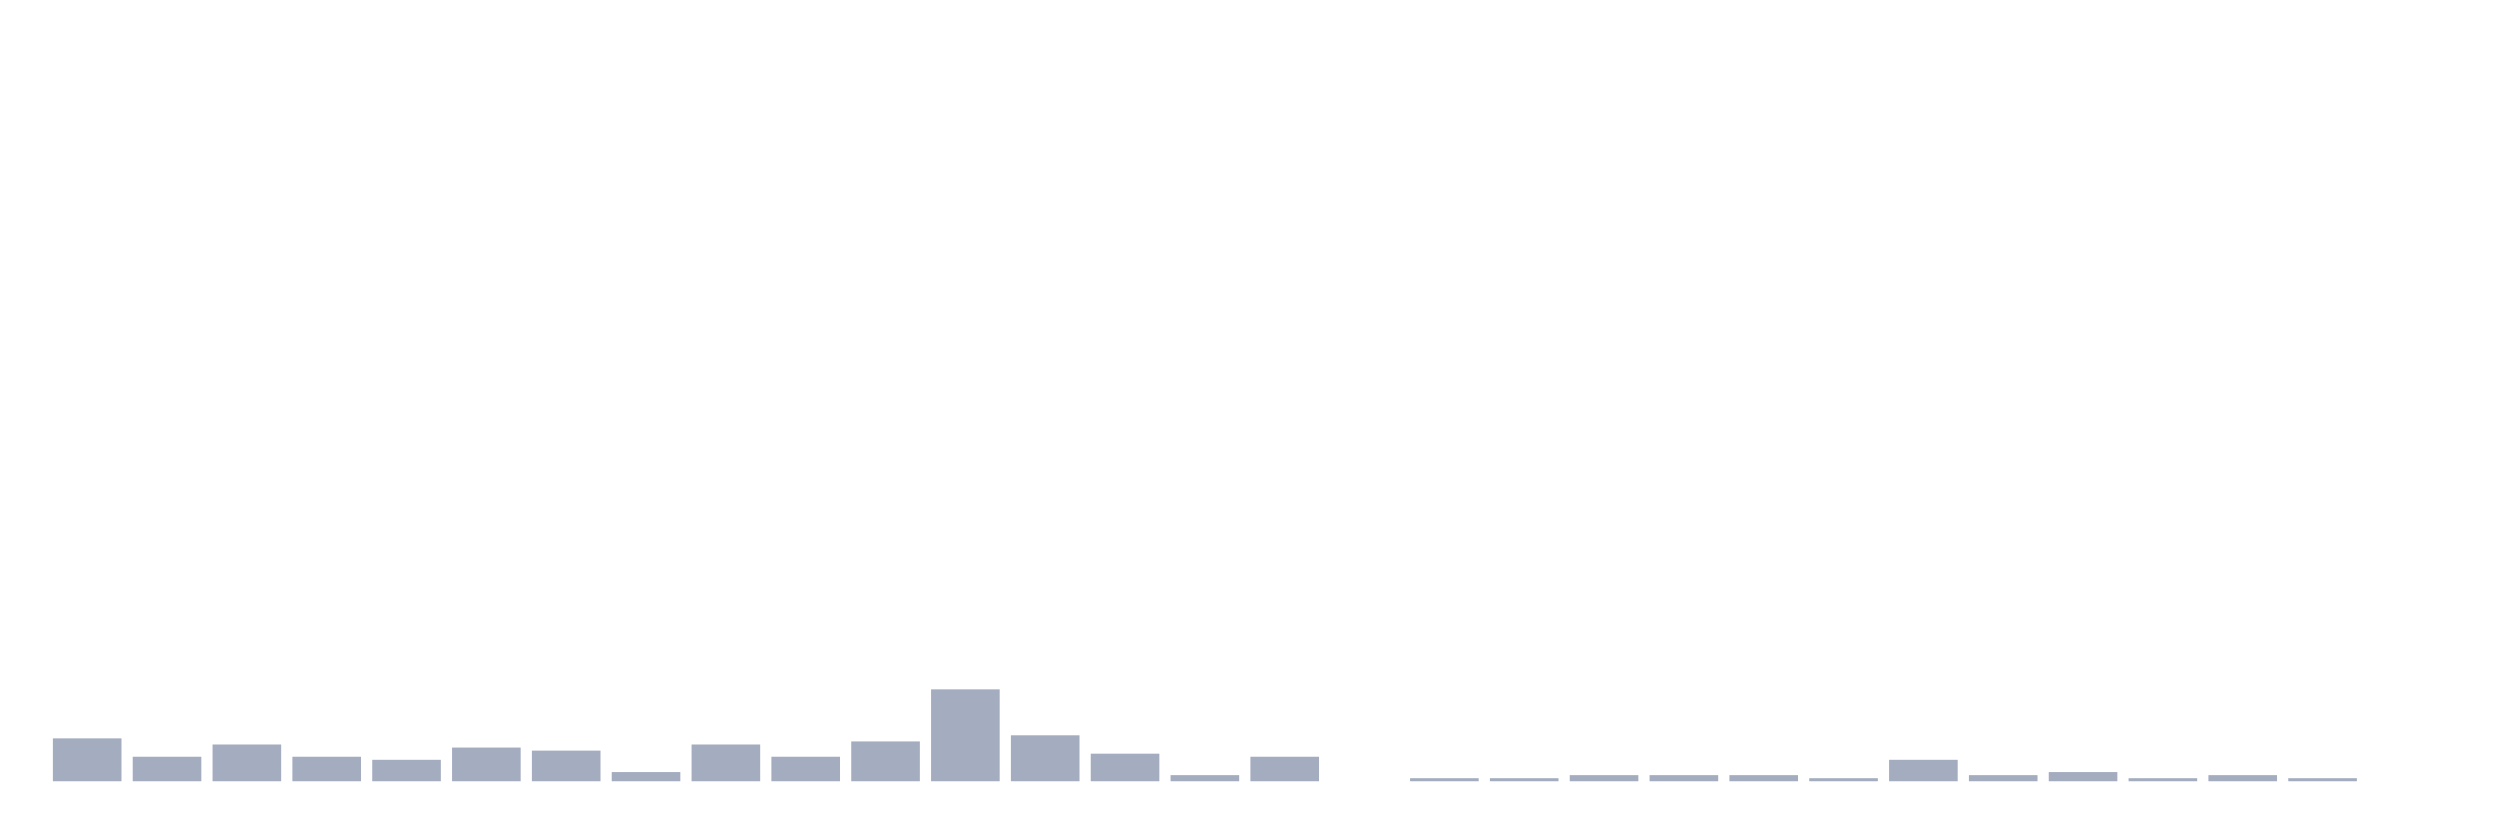 <svg xmlns="http://www.w3.org/2000/svg" viewBox="0 0 480 160"><g transform="translate(10,10)"><rect class="bar" x="0.153" width="13.175" y="131.765" height="8.235" fill="rgb(164,173,192)"></rect><rect class="bar" x="15.482" width="13.175" y="135.294" height="4.706" fill="rgb(164,173,192)"></rect><rect class="bar" x="30.81" width="13.175" y="132.941" height="7.059" fill="rgb(164,173,192)"></rect><rect class="bar" x="46.138" width="13.175" y="135.294" height="4.706" fill="rgb(164,173,192)"></rect><rect class="bar" x="61.466" width="13.175" y="135.882" height="4.118" fill="rgb(164,173,192)"></rect><rect class="bar" x="76.794" width="13.175" y="133.529" height="6.471" fill="rgb(164,173,192)"></rect><rect class="bar" x="92.123" width="13.175" y="134.118" height="5.882" fill="rgb(164,173,192)"></rect><rect class="bar" x="107.451" width="13.175" y="138.235" height="1.765" fill="rgb(164,173,192)"></rect><rect class="bar" x="122.779" width="13.175" y="132.941" height="7.059" fill="rgb(164,173,192)"></rect><rect class="bar" x="138.107" width="13.175" y="135.294" height="4.706" fill="rgb(164,173,192)"></rect><rect class="bar" x="153.436" width="13.175" y="132.353" height="7.647" fill="rgb(164,173,192)"></rect><rect class="bar" x="168.764" width="13.175" y="122.353" height="17.647" fill="rgb(164,173,192)"></rect><rect class="bar" x="184.092" width="13.175" y="131.176" height="8.824" fill="rgb(164,173,192)"></rect><rect class="bar" x="199.42" width="13.175" y="134.706" height="5.294" fill="rgb(164,173,192)"></rect><rect class="bar" x="214.748" width="13.175" y="138.824" height="1.176" fill="rgb(164,173,192)"></rect><rect class="bar" x="230.077" width="13.175" y="135.294" height="4.706" fill="rgb(164,173,192)"></rect><rect class="bar" x="245.405" width="13.175" y="140" height="0" fill="rgb(164,173,192)"></rect><rect class="bar" x="260.733" width="13.175" y="139.412" height="0.588" fill="rgb(164,173,192)"></rect><rect class="bar" x="276.061" width="13.175" y="139.412" height="0.588" fill="rgb(164,173,192)"></rect><rect class="bar" x="291.39" width="13.175" y="138.824" height="1.176" fill="rgb(164,173,192)"></rect><rect class="bar" x="306.718" width="13.175" y="138.824" height="1.176" fill="rgb(164,173,192)"></rect><rect class="bar" x="322.046" width="13.175" y="138.824" height="1.176" fill="rgb(164,173,192)"></rect><rect class="bar" x="337.374" width="13.175" y="139.412" height="0.588" fill="rgb(164,173,192)"></rect><rect class="bar" x="352.702" width="13.175" y="135.882" height="4.118" fill="rgb(164,173,192)"></rect><rect class="bar" x="368.031" width="13.175" y="138.824" height="1.176" fill="rgb(164,173,192)"></rect><rect class="bar" x="383.359" width="13.175" y="138.235" height="1.765" fill="rgb(164,173,192)"></rect><rect class="bar" x="398.687" width="13.175" y="139.412" height="0.588" fill="rgb(164,173,192)"></rect><rect class="bar" x="414.015" width="13.175" y="138.824" height="1.176" fill="rgb(164,173,192)"></rect><rect class="bar" x="429.344" width="13.175" y="139.412" height="0.588" fill="rgb(164,173,192)"></rect><rect class="bar" x="444.672" width="13.175" y="140" height="0" fill="rgb(164,173,192)"></rect></g></svg>